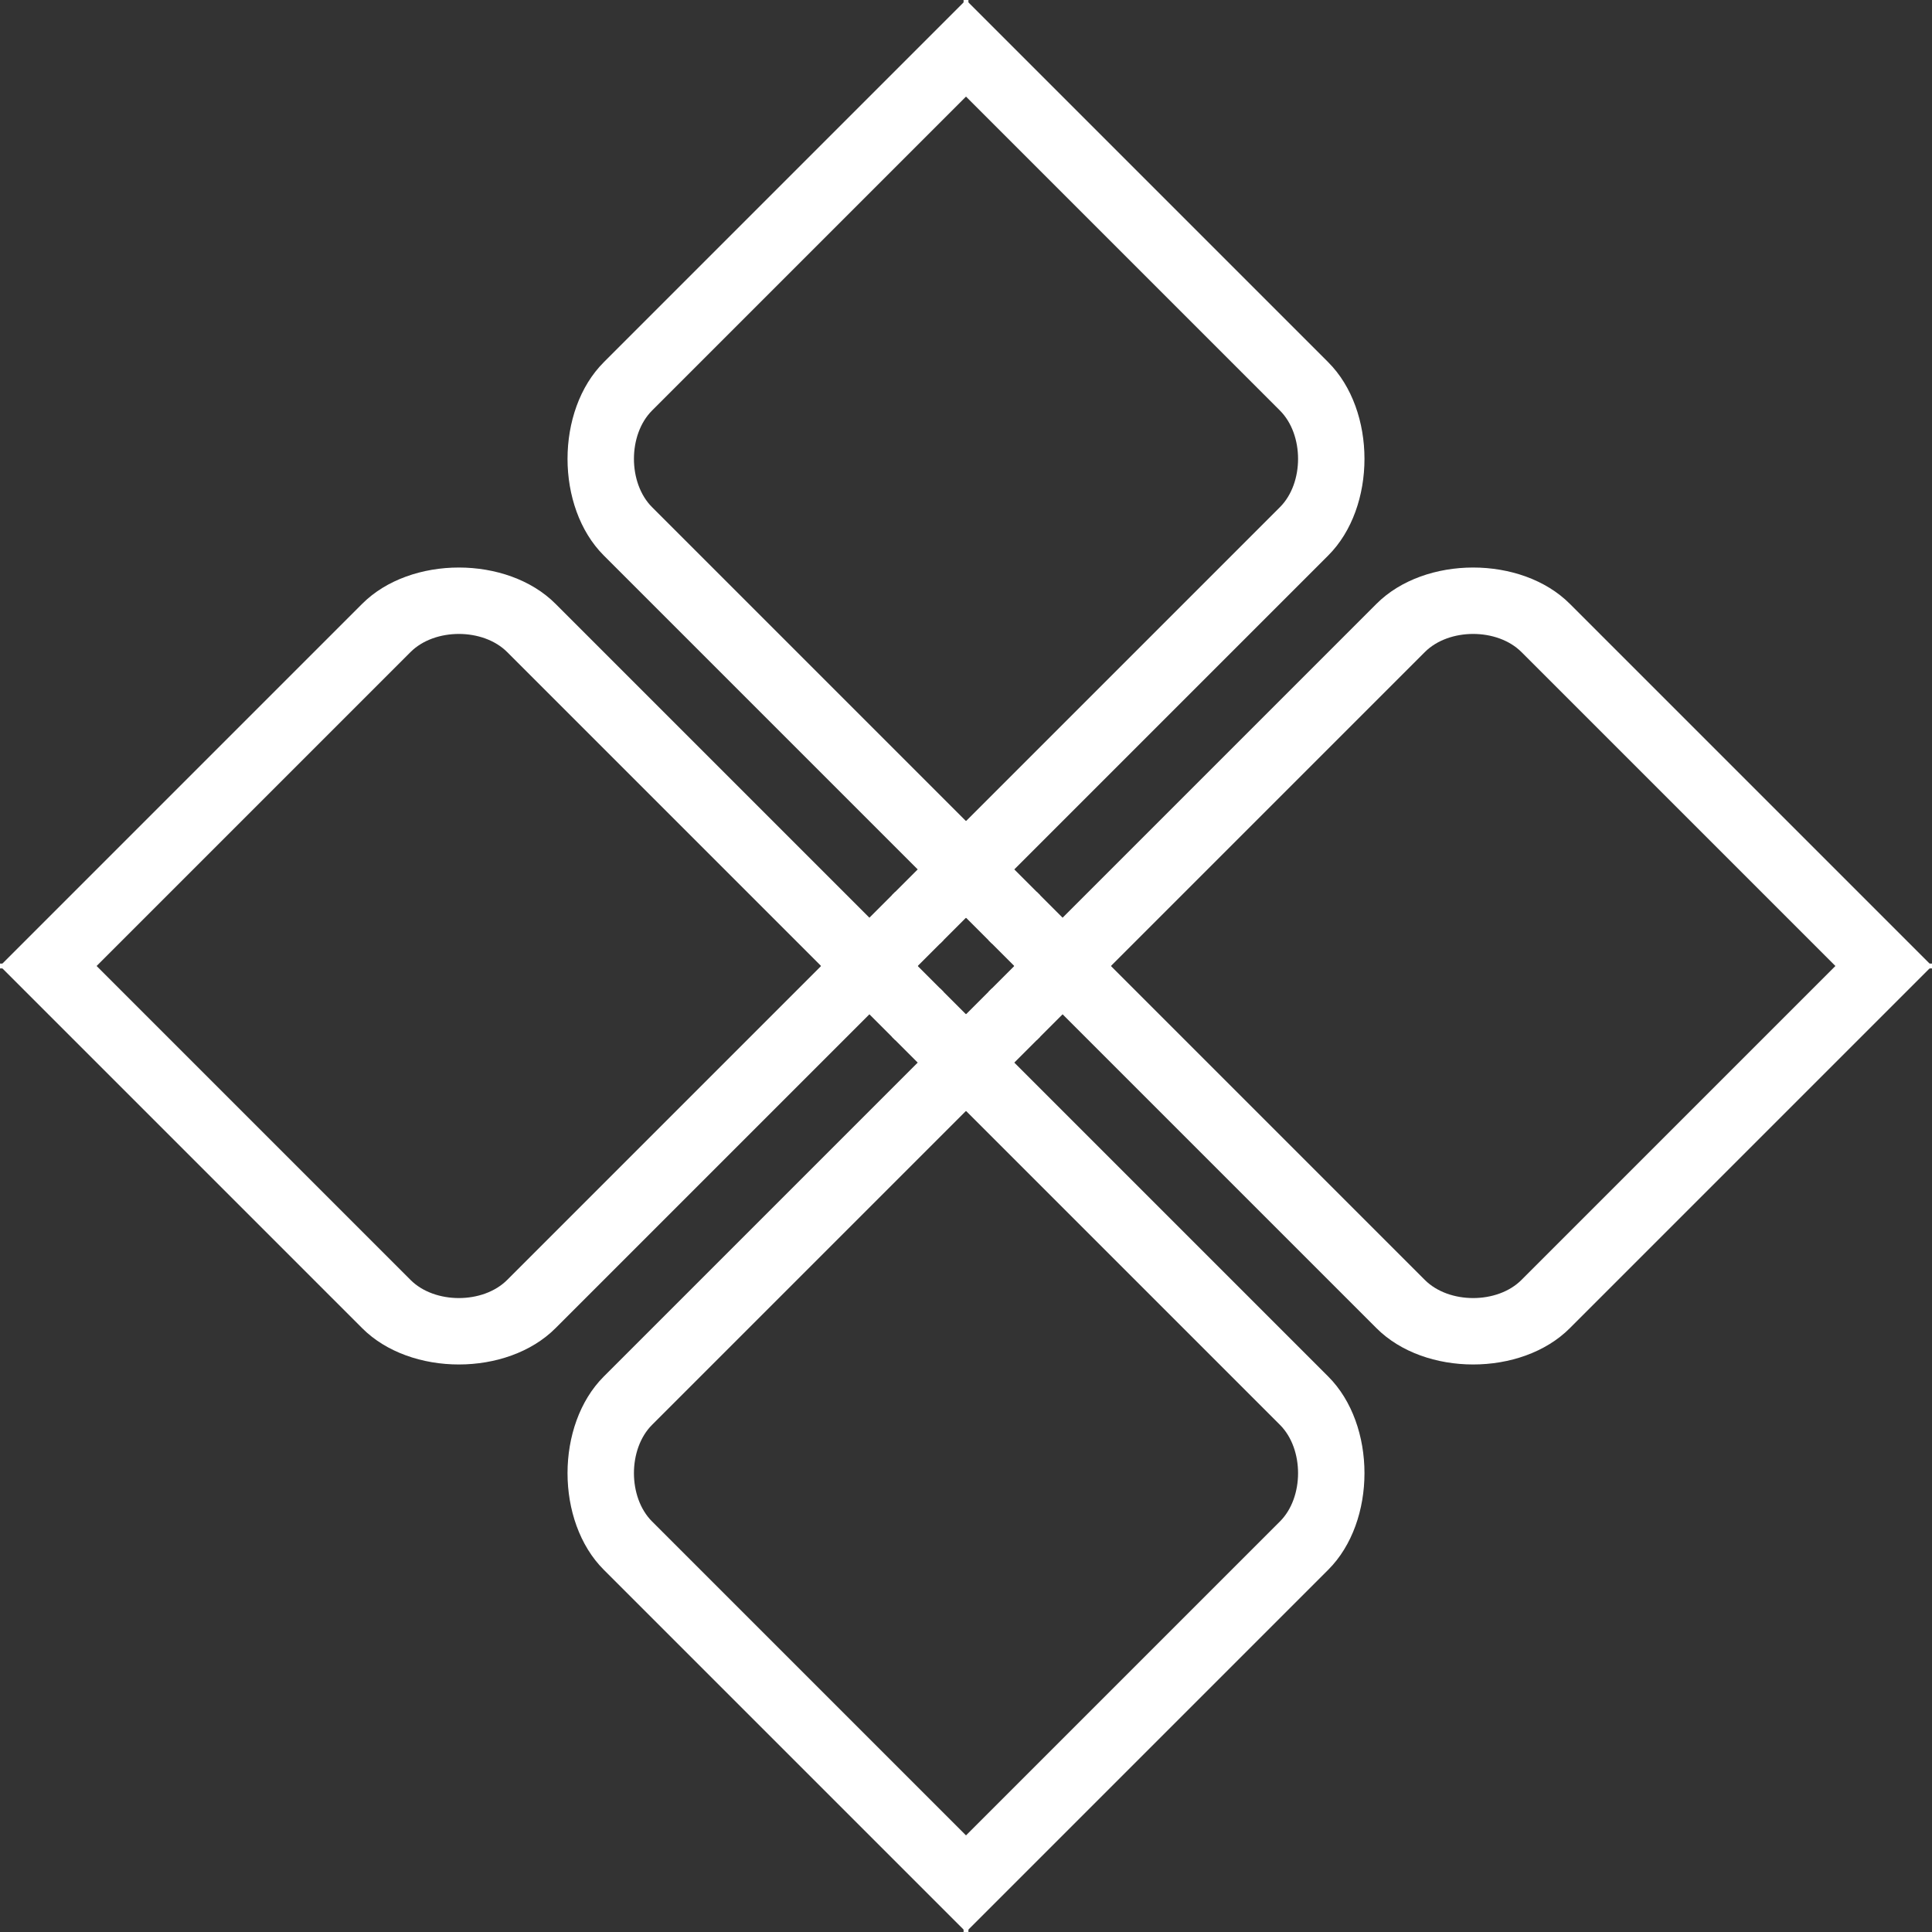 <svg width="400" height="400" 
        version="1.1" 
        xmlns="http://www.w3.org/2000/svg">

        
        <rect width="100%" height="100%" fill="#333333" stroke="none"/>

        
        <path style="fill:white;" d="
    M 200.0 0 
    l -75.0 75.0
    c -10 10 -10 30 0 40
    l 65.0 65.0
    l -5.0 5.0 10 10 5.0 -5.0
    l 0 -20 -65.0 -65.0
    c -5.0 -5.0 -5.0 -15.0 0 -20
    l 65.0 -65.0
    Z
"/>
        

        <path style="fill:white;" d="
    M 200.0 0 
    l 75.0 75.0
    c 10 10 10 30 0 40
    l -65.0 65.0
    l 5.0 5.0 -10 10 -5.0 -5.0
    l 0 -20 65.0 -65.0
    c 5.0 -5.0 5.0 -15.0 0 -20
    l -65.0 -65.0
    Z
"/>
        

        <path style="fill:white;" d="
    M 200.0 400 
    l -75.0 -75.0
    c -10 -10 -10 -30 0 -40
    l 65.0 -65.0
    l -5.0 -5.0 10 -10 5.0 5.0
    l 0 20 -65.0 65.0
    c -5.0 5.0 -5.0 15.0 0 20
    l 65.0 65.0
    Z
"/>
        

        <path style="fill:white;" d="
    M 200.0 400 
    l 75.0 -75.0
    c 10 -10 10 -30 0 -40
    l -65.0 -65.0
    l 5.0 -5.0 -10 -10 -5.0 5.0
    l 0 20 65.0 65.0
    c 5.0 5.0 5.0 15.0 0 20
    l -65.0 65.0
    Z
"/>
        

        <path style="fill:white;" d="
    M 0 200.0 
    l 75.0 -75.0
    c 10 -10 30 -10 40 0
    l 65.0 65.0
    l 5.0 -5.0 10 10 -5.0 5.0
    l -20 0 -65.0 -65.0
    c -5.0 -5.0 -15.0 -5.0 -20 0
    l -65.0 65.0
    Z
"/>
        

        <path style="fill:white;" d="
    M 0 200.0 
    l 75.0 75.0
    c 10 10 30 10 40 0
    l 65.0 -65.0
    l 5.0 5.0 10 -10 -5.0 -5.0
    l -20 0 -65.0 65.0
    c -5.0 5.0 -15.0 5.0 -20 0
    l -65.0 -65.0
    Z
"/>
        

        <path style="fill:white;" d="
    M 400 200.0 
    l -75.0 -75.0
    c -10 -10 -30 -10 -40 0
    l -65.0 65.0
    l -5.0 -5.0 -10 10 5.0 5.0
    l 20 0 65.0 -65.0
    c 5.0 -5.0 15.0 -5.0 20 0
    l 65.0 65.0
    Z
"/>
        

        <path style="fill:white;" d="
    M 400 200.0 
    l -75.0 75.0
    c -10 10 -30 10 -40 0
    l -65.0 -65.0
    l -5.0 5.0 -10 -10 5.0 -5.0
    l 20 0 65.0 65.0
    c 5.0 5.0 15.0 5.0 20 0
    l 65.0 -65.0
    Z
"/>
        

        <path d="
    M 200.0 0
    l 0 20
    m 0 150.0
    l 0 20

    M 200.0 400
    l 0 -20
    m 0 -150.0
    l 0 -20
" stroke="white" fill="none"/>
        

        <path d="
    M 0 200.0
    l 20 0
    m 150.0 0
    l 20 0

    M 400 200.0
    l -20 0
    m -150.0 0
    l -20 0
" stroke="white" fill="none"/>
        

        <path d="
    M 200.0 200.0
    m -5.0 -5.0
    l -10 -10

    M 200.0 200.0
    m 5.0 -5.0
    l 10 -10

    M 200.0 200.0
    m -5.0 5.0
    l -10 10

    M 200.0 200.0
    m 5.0 5.0
    l 10 10
" stroke="white" fill="none"/>
        

</svg>
